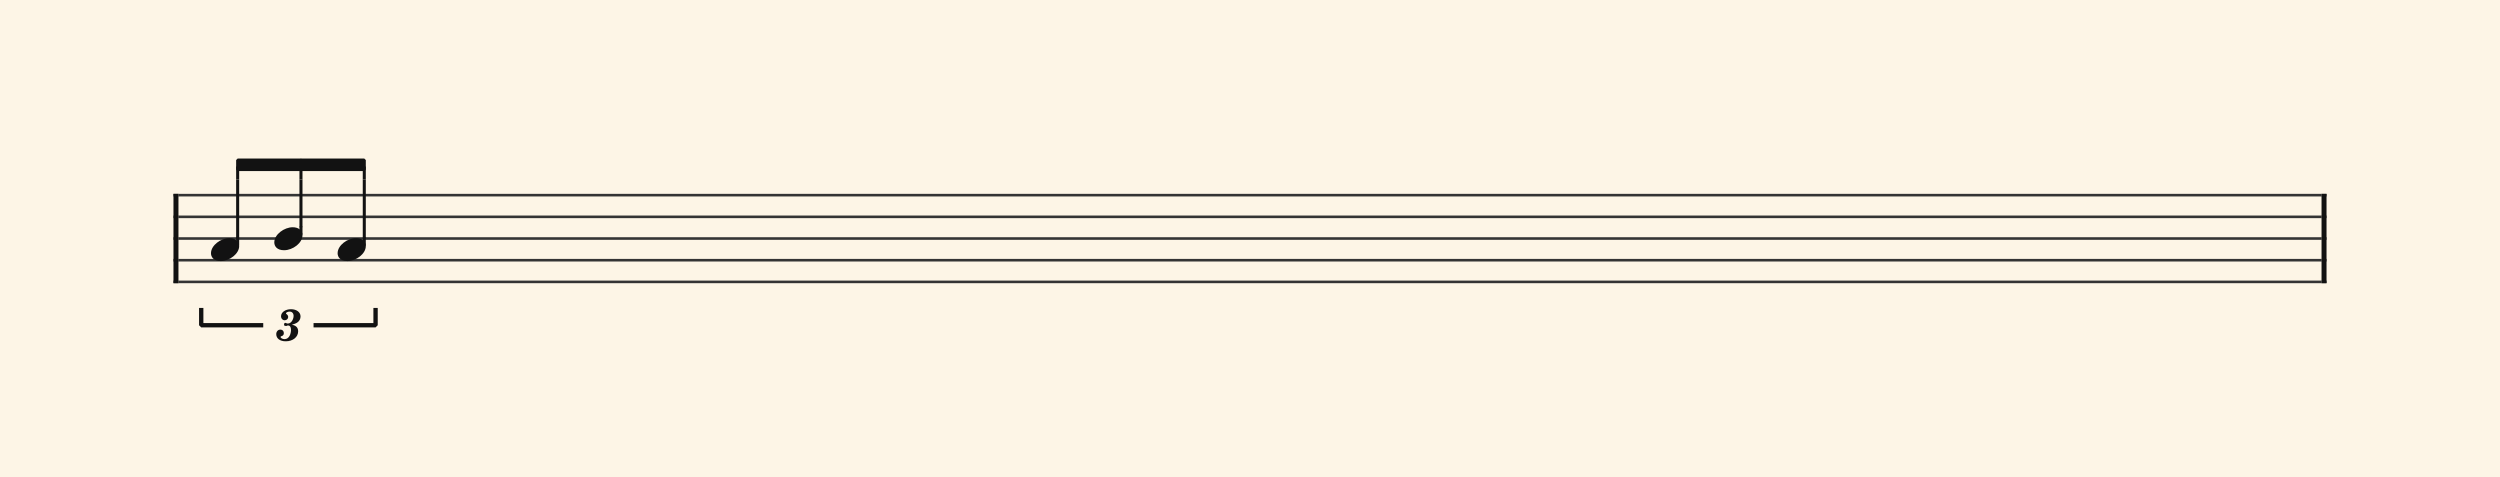 <svg xmlns="http://www.w3.org/2000/svg" version="1.1" xmlns:xlink="http://www.w3.org/1999/xlink" width="980" height="187" viewBox="0 0 980 187" shape-rendering="geometricPrecision" data-left="0" data-right="980" data-top="0" data-bottom="187"><g data-name="page" data-interval-between-stave-lines="8.5" data-font-color="#121212" data-left="0" data-right="980" data-top="0" data-bottom="187"><rect width="980" height="187" stroke="transparent" stroke-width="0.425" stroke-linejoin="" stroke-linecap="" fill="#FDF5E6" vector-effect="none" data-name="page-background" data-left="0" data-right="980" data-top="0" data-bottom="187"></rect><g data-name="pageWithoutBorder" data-left="0" data-right="980" data-top="62.74548660896487" data-bottom="133.79"><g data-name="measures" data-left="68" data-right="912" data-top="62.74548660896487" data-bottom="133.79" transform="translate(68, 0)"><g data-name="measure" ref-ids="measure-1,measure-1-1,line-1,every-measure-including-index-0,first-measure-including-index-0,last-measure,first-or-last-measure,last-measure-on-page" pointer-events="painted" data-left="68" data-right="912" data-top="62.9" data-bottom="133.79"><g data-name="startBarLine" ref-ids="opening-barline-1" pointer-events="painted" data-left="68" data-right="69.955" data-top="75.99" data-bottom="111.00999999999999"><g data-name="stavesPiece" data-left="68" data-right="69.955" data-top="75.99" data-bottom="111.00999999999999"><g data-name="stavePiece" data-left="68" data-right="69.955" data-top="75.99" data-bottom="111.00999999999999"><path d="M 0 -0.51 L 1.955 -0.51 L 1.955 0.51 L 0 0.51 L 0 -0.51 M 0 7.99 L 1.955 7.99 L 1.955 9.01 L 0 9.01 L 0 7.99 M 0 16.49 L 1.955 16.49 L 1.955 17.51 L 0 17.51 L 0 16.49 M 0 24.99 L 1.955 24.99 L 1.955 26.01 L 0 26.01 L 0 24.99 M 0 33.49 L 1.955 33.49 L 1.955 34.51 L 0 34.51 L 0 33.49" fill="#343434" fill-rule="evenodd" vector-effect="none" data-left="68" data-right="69.955" data-top="75.99" data-bottom="111.00999999999999" transform="translate(0, 76.5)"></path></g></g><polyline points="0 75.99 1.955 75.99 1.955 111.01 0 111.01" fill="#121212" fill-rule="evenodd" vector-effect="none" data-left="68" data-right="69.955" data-top="75.99" data-bottom="111.00999999999999"></polyline></g><g data-name="barLine" ref-ids="closing-barline-1" pointer-events="painted" data-left="910.0450000000001" data-right="912" data-top="75.99" data-bottom="111.00999999999999" transform="translate(840.09, 0)"><g data-name="stavesPiece" data-left="910.0450000000001" data-right="912" data-top="75.99" data-bottom="111.00999999999999"><g data-name="stavePiece" data-left="910.0450000000001" data-right="912" data-top="75.99" data-bottom="111.00999999999999"><path d="M 0 -0.51 L 1.955 -0.51 L 1.955 0.51 L 0 0.51 L 0 -0.51 M 0 7.99 L 1.955 7.99 L 1.955 9.01 L 0 9.01 L 0 7.99 M 0 16.49 L 1.955 16.49 L 1.955 17.51 L 0 17.51 L 0 16.49 M 0 24.99 L 1.955 24.99 L 1.955 26.01 L 0 26.01 L 0 24.99 M 0 33.49 L 1.955 33.49 L 1.955 34.51 L 0 34.51 L 0 33.49" fill="#343434" fill-rule="evenodd" vector-effect="none" data-left="910.0450000000001" data-right="912" data-top="75.99" data-bottom="111.00999999999999" transform="translate(1.955, 76.5)"></path></g></g><polyline points="3.91 75.99 1.955 75.99 1.955 111.01 3.91 111.01" fill="#121212" fill-rule="evenodd" vector-effect="none" data-left="910.0450000000001" data-right="912" data-top="75.99" data-bottom="111.00999999999999"></polyline></g><g data-name="voicesWithStaveLines" data-left="69.955" data-right="910.0450000000001" data-top="75.99" data-bottom="111.00999999999999"><g data-name="stavesPiece" data-left="69.955" data-right="910.0450000000001" data-top="75.99" data-bottom="111.00999999999999"><g data-name="stavePiece" ref-ids="stave-lines-1-1,stave-1,stave-1-1,stave-1-1-1,stave-in-all-measures-on-line-1-1,all-staves-in-measure-1" pointer-events="painted" data-left="68" data-right="912" data-top="75.99" data-bottom="111.00999999999999"><path d="M 0 -0.51 L 840.09 -0.51 L 840.09 0.51 L 0 0.51 L 0 -0.51 M 0 7.99 L 840.09 7.99 L 840.09 9.01 L 0 9.01 L 0 7.99 M 0 16.49 L 840.09 16.49 L 840.09 17.51 L 0 17.51 L 0 16.49 M 0 24.99 L 840.09 24.99 L 840.09 26.01 L 0 26.01 L 0 24.99 M 0 33.49 L 840.09 33.49 L 840.09 34.51 L 0 34.51 L 0 33.49" fill="#343434" fill-rule="evenodd" vector-effect="none" data-left="69.955" data-right="910.0450000000001" data-top="75.99" data-bottom="111.00999999999999" transform="translate(1.955, 76.5)"></path></g></g><g data-name="voices" data-left="69.955" data-right="910.0450000000001" data-top="76.5" data-bottom="102.34"><g data-name="voicesBody" data-left="69.955" data-right="910.0450000000001" data-top="62.9" data-bottom="133.79"><g data-name="crossStaveUnit" data-left="82.705" data-right="93.755" data-top="93.33" data-bottom="102.34"><g data-name="crossVoiceUnitOnOneStave" data-left="82.705" data-right="93.755" data-top="93.33" data-bottom="102.34"><g data-name="singleUnit" ref-ids="all-units,all-units-on-line-1,unit-1-1-1-1,voice-1,voice-1-1,voice-1-1-1,voice-1-1-1-1,voice-in-measure-on-all-staves-1-1-1,voice-in-all-measures-and-on-all-staves-on-line-1-1" pointer-events="painted" data-left="82.705" data-right="93.755" data-top="62.9" data-bottom="133.79"><g data-name="singleUnitBodyParts" ref-ids="unit-1-1-1-1" pointer-events="painted" data-left="82.705" data-right="93.755" data-top="93.33" data-bottom="102.34"><g data-name="singleUnitBody" data-left="82.705" data-right="93.755" data-top="93.33" data-bottom="102.34"><g data-name="noteBody" ref-ids="note-1-1-1-1-1,note-with-index-1-1-1-1-1" pointer-events="painted" data-left="82.705" data-right="93.755" data-top="93.33" data-bottom="102.34"><path d="M 0 10.455 C 0 11.9 1.02 13.515 3.825 13.515 C 7.31 13.515 11.05 10.625 11.05 7.65 C 11.05 5.61 9.35 4.505 7.225 4.505 C 3.91 4.505 0 7.31 0 10.455 Z" fill="#121212" fill-rule="evenodd" vector-effect="none" data-left="82.705" data-right="93.755" data-top="93.33" data-bottom="102.34" transform="translate(14.705, 88.825)"></path></g></g></g><line data-name="stem" x1="25.16" y1="93.33" x2="25.16" y2="95.965" stroke="#121212" stroke-width="1.19" stroke-linejoin="round" stroke-linecap="round" stroke-dasharray="" vector-effect="none" ref-ids="stem-1-1-1-1" pointer-events="painted" data-left="93.16" data-right="93.16" data-top="93.33" data-bottom="95.965"></line></g></g></g><g data-name="crossStaveUnit" data-left="107.525" data-right="118.575" data-top="89.08" data-bottom="98.09"><g data-name="crossVoiceUnitOnOneStave" data-left="107.525" data-right="118.575" data-top="89.08" data-bottom="98.09"><g data-name="singleUnit" ref-ids="all-units,all-units-on-line-1,unit-1-1-1-2,voice-1,voice-1-1,voice-1-1-1,voice-1-1-1-1,voice-in-measure-on-all-staves-1-1-1,voice-in-all-measures-and-on-all-staves-on-line-1-1,next-to-unit-connected-with-beam-1-1-1-1" pointer-events="painted" data-left="107.525" data-right="118.575" data-top="62.9" data-bottom="133.79"><g data-name="singleUnitBodyParts" ref-ids="unit-1-1-1-2" pointer-events="painted" data-left="107.525" data-right="118.575" data-top="89.08" data-bottom="98.09"><g data-name="singleUnitBody" data-left="107.525" data-right="118.575" data-top="89.08" data-bottom="98.09"><g data-name="noteBody" ref-ids="note-1-1-1-2-1,note-with-index-1-1-1-2-1" pointer-events="painted" data-left="107.525" data-right="118.575" data-top="89.08" data-bottom="98.09"><path d="M 0 10.455 C 0 11.9 1.02 13.515 3.825 13.515 C 7.31 13.515 11.05 10.625 11.05 7.65 C 11.05 5.61 9.35 4.505 7.225 4.505 C 3.91 4.505 0 7.31 0 10.455 Z" fill="#121212" fill-rule="evenodd" vector-effect="none" data-left="107.525" data-right="118.575" data-top="89.08" data-bottom="98.09" transform="translate(39.525, 84.575)"></path></g></g></g><line data-name="stem" x1="49.98" y1="89.08" x2="49.98" y2="91.715" stroke="#121212" stroke-width="1.19" stroke-linejoin="round" stroke-linecap="round" stroke-dasharray="" vector-effect="none" ref-ids="stem-1-1-1-2" pointer-events="painted" data-left="117.98" data-right="117.98" data-top="89.08" data-bottom="91.715"></line></g></g></g><g data-name="crossStaveUnit" data-left="132.345" data-right="143.39499999999998" data-top="93.33" data-bottom="102.34"><g data-name="crossVoiceUnitOnOneStave" data-left="132.345" data-right="143.39499999999998" data-top="93.33" data-bottom="102.34"><g data-name="singleUnit" ref-ids="all-units,all-units-on-line-1,unit-1-1-1-3,voice-1,voice-1-1,voice-1-1-1,voice-1-1-1-1,voice-in-measure-on-all-staves-1-1-1,voice-in-all-measures-and-on-all-staves-on-line-1-1,next-to-unit-connected-with-beam-1-1-1-2" pointer-events="painted" data-left="132.345" data-right="143.39499999999998" data-top="62.9" data-bottom="133.79"><g data-name="singleUnitBodyParts" ref-ids="unit-1-1-1-3" pointer-events="painted" data-left="132.345" data-right="143.39499999999998" data-top="93.33" data-bottom="102.34"><g data-name="singleUnitBody" data-left="132.345" data-right="143.39499999999998" data-top="93.33" data-bottom="102.34"><g data-name="noteBody" ref-ids="note-1-1-1-3-1,note-with-index-1-1-1-3-1" pointer-events="painted" data-left="132.345" data-right="143.39499999999998" data-top="93.33" data-bottom="102.34"><path d="M 0 10.455 C 0 11.9 1.02 13.515 3.825 13.515 C 7.31 13.515 11.05 10.625 11.05 7.65 C 11.05 5.61 9.35 4.505 7.225 4.505 C 3.91 4.505 0 7.31 0 10.455 Z" fill="#121212" fill-rule="evenodd" vector-effect="none" data-left="132.345" data-right="143.39499999999998" data-top="93.33" data-bottom="102.34" transform="translate(64.345, 88.825)"></path></g></g></g><line data-name="stem" x1="74.8" y1="93.33" x2="74.8" y2="95.965" stroke="#121212" stroke-width="1.19" stroke-linejoin="round" stroke-linecap="round" stroke-dasharray="" vector-effect="none" ref-ids="stem-1-1-1-3" pointer-events="painted" data-left="142.8" data-right="142.8" data-top="93.33" data-bottom="95.965"></line></g></g></g></g></g></g></g><g data-name="additionalMeasureElementsOnPageLine" data-left="78.88" data-right="147.22" data-top="62.74548660896487" data-bottom="133.79"><path d="M 25.16 62.745 L 49.98 62.745 L 49.98 66.47 L 25.16 66.47 Z" fill="#FDF5E6" fill-rule="evenodd" vector-effect="none" stroke="#FDF5E6" stroke-width="2.125" stroke-linejoin="miter" stroke-linecap="butt" data-left="93.16" data-right="117.98" data-top="62.74548660896487" data-bottom="66.47"></path><path d="M 49.98 62.745 L 74.8 62.745 L 74.8 66.47 L 49.98 66.47 Z" fill="#FDF5E6" fill-rule="evenodd" vector-effect="none" stroke="#FDF5E6" stroke-width="2.125" stroke-linejoin="miter" stroke-linecap="butt" data-left="117.98" data-right="142.8" data-top="62.74548660896487" data-bottom="66.47"></path><line data-name="stemForBeamedSingleUnit" x1="25.16" y1="70.38" x2="25.16" y2="93.33" stroke="#121212" stroke-width="1.19" stroke-linejoin="miter" stroke-linecap="butt" stroke-dasharray="" vector-effect="none" ref-ids="stem-1-1-1-1" pointer-events="painted" data-left="93.16" data-right="93.16" data-top="70.38" data-bottom="93.33"></line><line data-name="stemForBeamedSingleUnit" x1="49.98" y1="70.38" x2="49.98" y2="89.08" stroke="#121212" stroke-width="1.19" stroke-linejoin="miter" stroke-linecap="butt" stroke-dasharray="" vector-effect="none" ref-ids="stem-1-1-1-2" pointer-events="painted" data-left="117.98" data-right="117.98" data-top="70.38" data-bottom="89.08"></line><line data-name="stemForBeamedSingleUnit" x1="74.8" y1="70.38" x2="74.8" y2="93.33" stroke="#121212" stroke-width="1.19" stroke-linejoin="miter" stroke-linecap="butt" stroke-dasharray="" vector-effect="none" ref-ids="stem-1-1-1-3" pointer-events="painted" data-left="142.8" data-right="142.8" data-top="70.38" data-bottom="93.33"></line><line data-name="beamColumn" x1="25.16" y1="70.38" x2="25.16" y2="65.28" stroke="#121212" stroke-width="1.19" stroke-linejoin="bevel" stroke-linecap="butt" stroke-dasharray="" vector-effect="none" data-left="93.16" data-right="93.16" data-top="65.28" data-bottom="70.38"></line><line data-name="beamColumn" x1="49.98" y1="70.38" x2="49.98" y2="65.28" stroke="#121212" stroke-width="1.19" stroke-linejoin="bevel" stroke-linecap="butt" stroke-dasharray="" vector-effect="none" data-left="117.98" data-right="117.98" data-top="65.28" data-bottom="70.38"></line><line data-name="beamColumn" x1="74.8" y1="70.38" x2="74.8" y2="65.28" stroke="#121212" stroke-width="1.19" stroke-linejoin="bevel" stroke-linecap="butt" stroke-dasharray="" vector-effect="none" data-left="142.8" data-right="142.8" data-top="65.28" data-bottom="70.38"></line><g data-name="beamLinesIncludingTremolo" data-left="93.16" data-right="117.98" data-top="62.74548660896487" data-bottom="66.47"><g data-name="beamLines" ref-ids="beam-1-1-1-1" pointer-events="painted" data-left="93.16" data-right="117.98" data-top="62.74548660896487" data-bottom="66.47"><path d="M 25.16 66.47 L 49.98 66.47 L 49.98 62.745 L 25.16 62.745 Z" fill="#121212" fill-rule="evenodd" vector-effect="none" stroke="#121212" stroke-width="1.19" stroke-linejoin="bevel" stroke-linecap="butt" data-left="93.16" data-right="117.98" data-top="62.74548660896487" data-bottom="66.47"></path></g></g><g data-name="beamLinesIncludingTremolo" data-left="117.98" data-right="142.8" data-top="62.74548660896487" data-bottom="66.47"><g data-name="beamLines" ref-ids="beam-1-1-1-2" pointer-events="painted" data-left="117.98" data-right="142.8" data-top="62.74548660896487" data-bottom="66.47"><path d="M 49.98 66.47 L 74.8 66.47 L 74.8 62.745 L 49.98 62.745 Z" fill="#121212" fill-rule="evenodd" vector-effect="none" stroke="#121212" stroke-width="1.19" stroke-linejoin="bevel" stroke-linecap="butt" data-left="117.98" data-right="142.8" data-top="62.74548660896487" data-bottom="66.47"></path></g></g><g data-name="tuplet" ref-ids="tuplet-1" pointer-events="painted" data-left="78.88" data-right="147.22" data-top="120.7" data-bottom="133.79" transform="translate(0, 4.25)"><g data-name="tupletValueText" ref-ids="tuplet-value-1" pointer-events="painted" data-left="108.28999999999999" data-right="117.81" data-top="121.21" data-bottom="133.79" transform="translate(0, 116.705)translate(-4.76, 0)"><path d="M 6.12 6.29 C 7.82 5.95 9.52 5.1 9.52 3.06 C 9.52 1.445 7.99 0.255 5.78 0.255 C 3.57 0.255 1.87 1.445 1.87 3.06 C 1.87 3.91 2.465 4.59 3.315 4.59 C 4.08 4.59 4.675 3.995 4.675 3.315 C 4.675 2.89 4.505 2.55 4.08 2.21 C 3.825 2.04 3.825 2.04 3.825 1.87 C 3.825 1.53 4.505 1.19 5.27 1.19 C 6.205 1.19 6.8 1.87 6.8 2.89 C 6.8 4.08 5.95 5.865 4.59 5.865 C 4.42 5.865 4.25 5.865 4.08 5.78 C 3.825 5.695 3.74 5.61 3.57 5.61 C 3.23 5.61 3.06 5.865 3.06 6.29 C 3.06 6.63 3.23 6.8 3.655 6.8 C 3.74 6.8 3.91 6.8 4.08 6.8 C 4.42 6.63 4.42 6.63 4.59 6.63 C 5.355 6.63 5.78 7.225 5.78 8.33 C 5.78 9.86 5.1 11.985 3.23 11.985 C 2.465 11.985 1.7 11.56 1.7 11.135 C 1.7 10.965 1.785 10.88 2.125 10.795 C 2.72 10.625 2.975 10.2 2.975 9.605 C 2.975 8.84 2.465 8.245 1.615 8.245 C 0.68 8.245 0 9.01 0 10.03 C 0 11.73 1.445 12.835 3.74 12.835 C 6.545 12.835 8.585 11.135 8.585 8.925 C 8.585 7.225 7.48 6.63 6.12 6.29 Z" fill="#121212" fill-rule="evenodd" vector-effect="none" data-left="108.28999999999999" data-right="117.81" data-top="121.21" data-bottom="133.79" transform="translate(45.05, 0)"></path></g><path d="M 10.88 116.45 L 10.88 123.25 L 35.19 123.25" fill="none" fill-rule="evenodd" vector-effect="none" stroke="#121212" stroke-width="1.7" stroke-linejoin="bevel" stroke-linecap="butt" ref-ids="tuplet-brackets-1" pointer-events="painted" data-left="78.88" data-right="103.19" data-top="120.7" data-bottom="127.5"></path><path d="M 54.91 123.25 L 79.22 123.25 L 79.22 116.45" fill="none" fill-rule="evenodd" vector-effect="none" stroke="#121212" stroke-width="1.7" stroke-linejoin="bevel" stroke-linecap="butt" ref-ids="tuplet-brackets-1" pointer-events="painted" data-left="122.91" data-right="147.22" data-top="120.7" data-bottom="127.5"></path></g></g></g><rect width="68" height="34" stroke="#FDF5E6" stroke-width="0.009" stroke-linejoin="bevel" stroke-linecap="butt" fill="none" vector-effect="none" data-left="0" data-right="68" data-top="76.5" data-bottom="110.5" transform="translate(0, 76.5)"></rect><rect width="68" height="34" stroke="#FDF5E6" stroke-width="0.009" stroke-linejoin="bevel" stroke-linecap="butt" fill="none" vector-effect="none" data-left="912" data-right="980" data-top="76.5" data-bottom="110.5" transform="translate(912, 76.5)"></rect></g></g></svg>